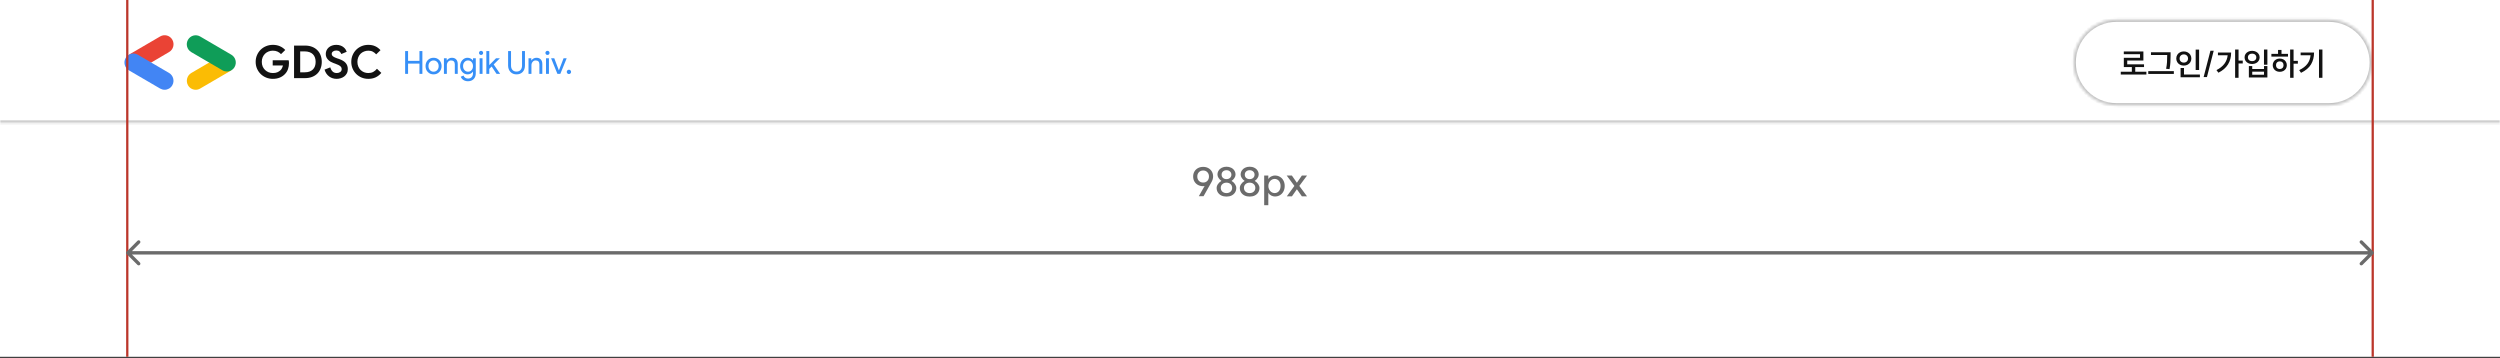 <svg width="880" height="126" viewBox="0 0 880 126" fill="none" xmlns="http://www.w3.org/2000/svg">
<rect x="0" y="0" width="880" height="126" fill="#333333" stroke="none"/>
<g clip-path="url(#clip0_2269_3847)">
<rect width="880" height="125.6" fill="white"/>
<mask id="path-1-inside-1_2269_3847" fill="white">
<path d="M0 0H880V43.2H0V0Z"/>
</mask>
<path d="M0 0H880V43.2H0V0Z" fill="white"/>
<path d="M880 42.4H0V44H880V42.4Z" fill="#C2C2C2" mask="url(#path-1-inside-1_2269_3847)"/>
<g clip-path="url(#clip1_2269_3847)">
<path d="M53.157 22.047L59.515 18.322C61.008 17.452 61.527 15.515 60.667 13.989C59.807 12.462 57.893 11.953 56.385 12.823L45.387 19.241L53.157 22.047Z" fill="#EA4335"/>
<path d="M57.943 31.599C59.029 31.599 60.084 31.025 60.652 30.007C61.511 28.497 61.008 26.561 59.5 25.674L48.502 19.257C47.01 18.387 45.096 18.896 44.22 20.422C43.36 21.932 43.863 23.869 45.371 24.755L56.369 31.173C56.872 31.452 57.424 31.599 57.943 31.599Z" fill="#4285F4"/>
<path d="M68.892 31.6C69.427 31.6 69.962 31.468 70.449 31.173L81.447 24.756L73.791 21.916L67.335 25.691C65.842 26.561 65.323 28.498 66.183 30.024C66.751 31.025 67.805 31.6 68.892 31.6Z" fill="#FBBC04"/>
<path d="M79.874 25.166C80.96 25.166 82.015 24.591 82.583 23.59C83.442 22.08 82.939 20.144 81.431 19.257L70.449 12.84C68.957 11.97 67.043 12.479 66.167 14.005C65.307 15.515 65.81 17.452 67.319 18.338L78.317 24.756C78.803 25.035 79.338 25.166 79.874 25.166Z" fill="#0F9D58"/>
</g>
<path d="M95.992 21.212H101.608C101.64 21.34 101.667 21.495 101.688 21.676C101.71 21.857 101.72 22.039 101.72 22.22C101.72 22.956 101.608 23.649 101.384 24.3C101.16 24.951 100.808 25.532 100.328 26.044C99.816 26.588 99.203 27.009 98.488 27.308C97.774 27.607 96.958 27.756 96.04 27.756C95.208 27.756 94.424 27.607 93.688 27.308C92.952 27.009 92.312 26.593 91.768 26.06C91.224 25.527 90.792 24.897 90.472 24.172C90.152 23.436 89.992 22.636 89.992 21.772C89.992 20.908 90.152 20.113 90.472 19.388C90.792 18.652 91.224 18.017 91.768 17.484C92.312 16.951 92.952 16.535 93.688 16.236C94.424 15.937 95.208 15.788 96.04 15.788C96.968 15.788 97.795 15.948 98.52 16.268C99.256 16.588 99.886 17.031 100.408 17.596L98.92 19.052C98.547 18.657 98.131 18.359 97.672 18.156C97.214 17.943 96.664 17.836 96.024 17.836C95.502 17.836 95.006 17.932 94.536 18.124C94.067 18.305 93.656 18.567 93.304 18.908C92.952 19.249 92.67 19.665 92.456 20.156C92.254 20.636 92.152 21.175 92.152 21.772C92.152 22.369 92.254 22.913 92.456 23.404C92.67 23.884 92.952 24.295 93.304 24.636C93.667 24.977 94.083 25.244 94.552 25.436C95.022 25.617 95.523 25.708 96.056 25.708C96.664 25.708 97.176 25.623 97.592 25.452C98.019 25.271 98.382 25.041 98.68 24.764C98.894 24.572 99.075 24.332 99.224 24.044C99.384 23.745 99.507 23.415 99.592 23.052H95.992V21.212ZM103.506 16.044H107.378C108.284 16.044 109.1 16.183 109.826 16.46C110.551 16.737 111.17 17.132 111.682 17.644C112.194 18.145 112.583 18.748 112.85 19.452C113.127 20.156 113.266 20.929 113.266 21.772C113.266 22.625 113.127 23.404 112.85 24.108C112.583 24.812 112.194 25.415 111.682 25.916C111.17 26.417 110.551 26.807 109.826 27.084C109.1 27.361 108.284 27.5 107.378 27.5H103.506V16.044ZM107.282 25.452C107.911 25.452 108.466 25.367 108.946 25.196C109.426 25.015 109.826 24.764 110.146 24.444C110.466 24.124 110.706 23.74 110.866 23.292C111.026 22.833 111.106 22.327 111.106 21.772C111.106 21.217 111.026 20.716 110.866 20.268C110.706 19.809 110.466 19.42 110.146 19.1C109.826 18.78 109.426 18.535 108.946 18.364C108.466 18.183 107.911 18.092 107.282 18.092H105.666V25.452H107.282ZM118.51 27.756C118.019 27.756 117.55 27.687 117.102 27.548C116.654 27.409 116.243 27.201 115.87 26.924C115.496 26.647 115.171 26.311 114.894 25.916C114.616 25.511 114.398 25.041 114.238 24.508L116.27 23.708C116.419 24.284 116.68 24.764 117.054 25.148C117.427 25.521 117.918 25.708 118.526 25.708C118.75 25.708 118.963 25.681 119.166 25.628C119.379 25.564 119.566 25.479 119.726 25.372C119.896 25.255 120.03 25.111 120.126 24.94C120.222 24.769 120.27 24.572 120.27 24.348C120.27 24.135 120.232 23.943 120.158 23.772C120.083 23.601 119.955 23.441 119.774 23.292C119.603 23.143 119.374 22.999 119.086 22.86C118.808 22.721 118.462 22.577 118.046 22.428L117.342 22.172C117.032 22.065 116.718 21.921 116.398 21.74C116.088 21.559 115.806 21.34 115.55 21.084C115.294 20.828 115.08 20.529 114.91 20.188C114.75 19.836 114.67 19.441 114.67 19.004C114.67 18.556 114.755 18.14 114.926 17.756C115.107 17.361 115.358 17.02 115.678 16.732C116.008 16.433 116.398 16.204 116.846 16.044C117.304 15.873 117.811 15.788 118.366 15.788C118.942 15.788 119.438 15.868 119.854 16.028C120.28 16.177 120.638 16.375 120.926 16.62C121.224 16.855 121.464 17.116 121.646 17.404C121.827 17.692 121.96 17.964 122.046 18.22L120.142 19.02C120.035 18.7 119.838 18.412 119.55 18.156C119.272 17.9 118.888 17.772 118.398 17.772C117.928 17.772 117.539 17.884 117.23 18.108C116.92 18.321 116.766 18.604 116.766 18.956C116.766 19.297 116.915 19.591 117.214 19.836C117.512 20.071 117.987 20.3 118.638 20.524L119.358 20.764C119.816 20.924 120.232 21.111 120.606 21.324C120.99 21.527 121.315 21.772 121.582 22.06C121.859 22.348 122.067 22.679 122.206 23.052C122.355 23.415 122.43 23.836 122.43 24.316C122.43 24.913 122.307 25.431 122.062 25.868C121.827 26.295 121.523 26.647 121.15 26.924C120.776 27.201 120.355 27.409 119.886 27.548C119.416 27.687 118.958 27.756 118.51 27.756ZM134.225 25.66C133.659 26.343 132.993 26.865 132.225 27.228C131.457 27.58 130.598 27.756 129.649 27.756C128.795 27.756 128.001 27.601 127.265 27.292C126.539 26.983 125.91 26.561 125.377 26.028C124.843 25.495 124.422 24.865 124.113 24.14C123.803 23.404 123.649 22.615 123.649 21.772C123.649 20.929 123.803 20.145 124.113 19.42C124.422 18.684 124.843 18.049 125.377 17.516C125.91 16.983 126.539 16.561 127.265 16.252C128.001 15.943 128.795 15.788 129.649 15.788C130.566 15.788 131.371 15.948 132.065 16.268C132.769 16.588 133.393 17.052 133.937 17.66L132.417 19.132C132.075 18.737 131.681 18.423 131.233 18.188C130.795 17.953 130.273 17.836 129.665 17.836C129.131 17.836 128.63 17.932 128.161 18.124C127.691 18.305 127.281 18.567 126.929 18.908C126.587 19.249 126.315 19.665 126.113 20.156C125.91 20.636 125.809 21.175 125.809 21.772C125.809 22.369 125.91 22.913 126.113 23.404C126.315 23.884 126.587 24.295 126.929 24.636C127.281 24.977 127.691 25.244 128.161 25.436C128.63 25.617 129.131 25.708 129.665 25.708C130.305 25.708 130.87 25.58 131.361 25.324C131.862 25.057 132.305 24.684 132.689 24.204L134.225 25.66Z" fill="#121212"/>
<path d="M143.638 26H142.607V17.981H143.638V21.419H147.647V17.981H148.678V26H147.647V22.382H143.638V26ZM149.793 23.256C149.793 22.412 150.058 21.714 150.588 21.162C151.125 20.609 151.801 20.333 152.615 20.333C153.429 20.333 154.101 20.609 154.631 21.162C155.169 21.714 155.437 22.412 155.437 23.256C155.437 24.107 155.169 24.805 154.631 25.35C154.101 25.903 153.429 26.179 152.615 26.179C151.801 26.179 151.125 25.903 150.588 25.35C150.058 24.798 149.793 24.1 149.793 23.256ZM150.823 23.256C150.823 23.846 150.995 24.324 151.338 24.69C151.682 25.055 152.107 25.238 152.615 25.238C153.123 25.238 153.548 25.055 153.892 24.69C154.235 24.324 154.407 23.846 154.407 23.256C154.407 22.674 154.235 22.2 153.892 21.834C153.541 21.46 153.115 21.274 152.615 21.274C152.115 21.274 151.689 21.46 151.338 21.834C150.995 22.2 150.823 22.674 150.823 23.256ZM156.264 20.512H157.25V21.274H157.294C157.451 21.005 157.69 20.781 158.011 20.602C158.34 20.422 158.679 20.333 159.03 20.333C159.702 20.333 160.218 20.527 160.576 20.915C160.942 21.296 161.125 21.841 161.125 22.55V26H160.094V22.618C160.072 21.722 159.62 21.274 158.739 21.274C158.328 21.274 157.985 21.442 157.709 21.778C157.432 22.106 157.294 22.502 157.294 22.965V26H156.264V20.512ZM164.744 25.238C165.251 25.238 165.666 25.055 165.987 24.69C166.323 24.324 166.491 23.846 166.491 23.256C166.491 22.681 166.323 22.207 165.987 21.834C165.658 21.46 165.244 21.274 164.744 21.274C164.251 21.274 163.836 21.46 163.5 21.834C163.164 22.207 162.996 22.681 162.996 23.256C162.996 23.838 163.164 24.312 163.5 24.678C163.836 25.052 164.251 25.238 164.744 25.238ZM164.71 28.598C164.404 28.598 164.116 28.557 163.848 28.475C163.579 28.401 163.332 28.292 163.108 28.15C162.892 28.009 162.705 27.84 162.548 27.646C162.392 27.452 162.272 27.236 162.19 26.997L163.164 26.594C163.276 26.915 163.47 27.172 163.747 27.366C164.023 27.561 164.344 27.658 164.71 27.658C165.27 27.658 165.707 27.49 166.02 27.154C166.334 26.818 166.491 26.355 166.491 25.765V25.238H166.446C166.252 25.53 165.987 25.761 165.651 25.933C165.322 26.097 164.964 26.179 164.576 26.179C163.859 26.179 163.243 25.899 162.728 25.339C162.22 24.764 161.966 24.07 161.966 23.256C161.966 22.442 162.22 21.752 162.728 21.184C163.243 20.616 163.859 20.333 164.576 20.333C164.964 20.333 165.322 20.419 165.651 20.59C165.987 20.755 166.252 20.982 166.446 21.274H166.491V20.512H167.476V25.765C167.476 26.646 167.226 27.337 166.726 27.837C166.218 28.345 165.546 28.598 164.71 28.598ZM170.065 18.619C170.065 18.821 169.995 18.992 169.853 19.134C169.711 19.276 169.539 19.347 169.337 19.347C169.136 19.347 168.964 19.276 168.822 19.134C168.68 18.992 168.609 18.821 168.609 18.619C168.609 18.418 168.68 18.246 168.822 18.104C168.964 17.962 169.136 17.891 169.337 17.891C169.539 17.891 169.711 17.962 169.853 18.104C169.995 18.246 170.065 18.418 170.065 18.619ZM169.853 20.512V26H168.822V20.512H169.853ZM176.021 26H174.778L173.064 23.413L172.224 24.242V26H171.194V17.981H172.224V22.92L174.598 20.512H175.92V20.557L173.781 22.685L176.021 25.955V26ZM181.818 26.179C180.929 26.179 180.213 25.888 179.667 25.306C179.122 24.731 178.85 23.969 178.85 23.021V17.981H179.88V23.066C179.88 23.723 180.052 24.242 180.395 24.622C180.739 25.003 181.213 25.194 181.818 25.194C182.423 25.194 182.897 25.003 183.24 24.622C183.584 24.242 183.755 23.723 183.755 23.066V17.981H184.786V23.021C184.786 23.991 184.517 24.761 183.979 25.328C183.442 25.895 182.721 26.179 181.818 26.179ZM186.036 20.512H187.021V21.274H187.066C187.223 21.005 187.462 20.781 187.783 20.602C188.112 20.422 188.451 20.333 188.802 20.333C189.474 20.333 189.989 20.527 190.348 20.915C190.714 21.296 190.897 21.841 190.897 22.55V26H189.866V22.618C189.844 21.722 189.392 21.274 188.511 21.274C188.1 21.274 187.757 21.442 187.481 21.778C187.204 22.106 187.066 22.502 187.066 22.965V26H186.036V20.512ZM193.439 18.619C193.439 18.821 193.368 18.992 193.226 19.134C193.084 19.276 192.913 19.347 192.711 19.347C192.509 19.347 192.338 19.276 192.196 19.134C192.054 18.992 191.983 18.821 191.983 18.619C191.983 18.418 192.054 18.246 192.196 18.104C192.338 17.962 192.509 17.891 192.711 17.891C192.913 17.891 193.084 17.962 193.226 18.104C193.368 18.246 193.439 18.418 193.439 18.619ZM193.226 20.512V26H192.196V20.512H193.226ZM197.233 26H196.202L193.985 20.512H195.105L196.717 24.768H196.74L198.375 20.512H199.473L197.233 26ZM201.021 25.306C201.021 25.515 200.946 25.694 200.797 25.843C200.655 25.992 200.476 26.067 200.259 26.067C200.05 26.067 199.871 25.992 199.722 25.843C199.572 25.694 199.498 25.515 199.498 25.306C199.498 25.089 199.572 24.91 199.722 24.768C199.871 24.619 200.05 24.544 200.259 24.544C200.476 24.544 200.655 24.619 200.797 24.768C200.946 24.91 201.021 25.089 201.021 25.306Z" fill="#368FF7"/>
<mask id="path-9-inside-2_2269_3847" fill="white">
<path d="M729.9 22C729.9 13.661 736.661 6.9 745 6.9H819.8C828.14 6.9 834.9 13.661 834.9 22C834.9 30.34 828.14 37.1 819.8 37.1H745C736.661 37.1 729.9 30.34 729.9 22Z"/>
</mask>
<path d="M729.9 22C729.9 13.661 736.661 6.9 745 6.9H819.8C828.14 6.9 834.9 13.661 834.9 22C834.9 30.34 828.14 37.1 819.8 37.1H745C736.661 37.1 729.9 30.34 729.9 22Z" fill="white"/>
<path d="M745 7.7H819.8V6.1H745V7.7ZM819.8 36.3H745V37.9H819.8V36.3ZM745 36.3C737.103 36.3 730.7 29.898 730.7 22H729.1C729.1 30.782 736.219 37.9 745 37.9V36.3ZM834.1 22C834.1 29.898 827.698 36.3 819.8 36.3V37.9C828.582 37.9 835.7 30.782 835.7 22H834.1ZM819.8 7.7C827.698 7.7 834.1 14.103 834.1 22H835.7C835.7 13.219 828.582 6.1 819.8 6.1V7.7ZM745 6.1C736.219 6.1 729.1 13.219 729.1 22H730.7C730.7 14.103 737.103 7.7 745 7.7V6.1Z" fill="#C2C2C2" mask="url(#path-9-inside-2_2269_3847)"/>
<path d="M750.408 25.258V23.6H747.586V20.352H753.287V19.075H747.575V18.112H754.474V21.304H748.784V22.637H754.698V23.6H751.607V25.258H755.527V26.232H746.511V25.258H750.408ZM764.05 18.403V19.512C764.05 20.408 764.028 21.203 763.983 21.898C763.946 22.592 763.845 23.402 763.681 24.328L762.471 24.216C762.643 23.35 762.747 22.573 762.785 21.887C762.829 21.192 762.852 20.401 762.852 19.512V19.367H757.14V18.403H764.05ZM756.188 25.045H765.193V26.031H756.188V25.045ZM774.086 17.451V24.642H772.876V17.451H774.086ZM766.044 20.599C766.044 20.121 766.16 19.691 766.391 19.311C766.623 18.93 766.94 18.635 767.343 18.426C767.754 18.209 768.206 18.101 768.698 18.101C769.199 18.101 769.65 18.209 770.054 18.426C770.457 18.635 770.774 18.93 771.006 19.311C771.237 19.691 771.353 20.121 771.353 20.599C771.353 21.069 771.237 21.495 771.006 21.875C770.774 22.256 770.457 22.555 770.054 22.771C769.65 22.98 769.199 23.085 768.698 23.085C768.206 23.085 767.754 22.98 767.343 22.771C766.94 22.555 766.623 22.256 766.391 21.875C766.16 21.495 766.044 21.069 766.044 20.599ZM767.22 20.599C767.22 21.032 767.358 21.379 767.634 21.64C767.918 21.901 768.273 22.032 768.698 22.032C769.124 22.032 769.479 21.901 769.762 21.64C770.046 21.371 770.188 21.024 770.188 20.599C770.188 20.158 770.046 19.807 769.762 19.546C769.479 19.277 769.124 19.143 768.698 19.143C768.273 19.143 767.918 19.277 767.634 19.546C767.358 19.807 767.22 20.158 767.22 20.599ZM767.567 23.925H768.766V26.232H774.366V27.207H767.567V23.925ZM776.841 27.128H775.676L778.073 17.855H779.227L776.841 27.128ZM787.971 17.429V21.338H789.449V22.335H787.971V27.386H786.761V17.429H787.971ZM780.198 24.675C781.4 24.063 782.326 23.328 782.975 22.469C783.633 21.603 784.021 20.599 784.14 19.456H780.713V18.482H785.361C785.361 21.73 783.868 24.1 780.881 25.594L780.198 24.675ZM798.118 17.44V22.783H796.92V17.44H798.118ZM790.088 20.195C790.088 19.747 790.2 19.352 790.424 19.008C790.655 18.657 790.973 18.385 791.376 18.191C791.779 17.989 792.234 17.888 792.742 17.888C793.242 17.888 793.694 17.989 794.097 18.191C794.501 18.385 794.818 18.657 795.049 19.008C795.281 19.352 795.397 19.747 795.397 20.195C795.397 20.643 795.281 21.047 795.049 21.405C794.825 21.756 794.508 22.032 794.097 22.234C793.694 22.428 793.242 22.525 792.742 22.525C792.234 22.525 791.779 22.428 791.376 22.234C790.973 22.032 790.655 21.756 790.424 21.405C790.2 21.054 790.088 20.651 790.088 20.195ZM791.264 20.195C791.264 20.599 791.402 20.923 791.678 21.17C791.954 21.409 792.309 21.528 792.742 21.528C793.175 21.528 793.53 21.409 793.806 21.17C794.082 20.923 794.221 20.599 794.221 20.195C794.221 19.8 794.082 19.482 793.806 19.243C793.53 18.997 793.175 18.874 792.742 18.874C792.309 18.874 791.954 18.997 791.678 19.243C791.402 19.482 791.264 19.8 791.264 20.195ZM791.6 23.253H792.787V24.295H796.931V23.253H798.118V27.274H791.6V23.253ZM796.931 26.311V25.224H792.787V26.311H796.931ZM807.336 17.44V21.416H808.848V22.413H807.336V27.397H806.126V17.44H807.336ZM799.53 18.963H801.87V17.586H803.091V18.963H805.376V19.927H799.53V18.963ZM800 22.939C800 22.491 800.108 22.092 800.325 21.741C800.541 21.383 800.836 21.106 801.21 20.912C801.59 20.711 802.016 20.61 802.486 20.61C802.957 20.61 803.379 20.711 803.752 20.912C804.133 21.106 804.428 21.383 804.637 21.741C804.853 22.092 804.962 22.491 804.962 22.939C804.962 23.395 804.853 23.802 804.637 24.16C804.428 24.511 804.133 24.787 803.752 24.989C803.379 25.183 802.957 25.28 802.486 25.28C802.016 25.28 801.59 25.183 801.21 24.989C800.836 24.787 800.541 24.507 800.325 24.149C800.108 23.791 800 23.387 800 22.939ZM801.154 22.939C801.154 23.35 801.277 23.679 801.523 23.925C801.77 24.171 802.091 24.295 802.486 24.295C802.875 24.295 803.192 24.171 803.438 23.925C803.685 23.679 803.808 23.35 803.808 22.939C803.808 22.536 803.685 22.211 803.438 21.965C803.192 21.719 802.875 21.595 802.486 21.595C802.091 21.595 801.77 21.719 801.523 21.965C801.277 22.211 801.154 22.536 801.154 22.939ZM817.495 17.44V27.397H816.285V17.44H817.495ZM809.319 24.687C810.595 24.067 811.555 23.331 812.197 22.48C812.839 21.622 813.212 20.61 813.317 19.445H809.823V18.482H814.549C814.549 20.072 814.194 21.465 813.485 22.659C812.776 23.847 811.6 24.84 809.957 25.639L809.319 24.687Z" fill="#121212"/>
<path d="M44.801 0L44.801 168.8" stroke="#BB362A" stroke-width="0.8"/>
<path d="M835.199 0L835.199 168.8" stroke="#BB362A" stroke-width="0.8"/>
<path d="M44.576 88.576C44.341 88.81 44.341 89.19 44.576 89.424L48.394 93.243C48.628 93.477 49.008 93.477 49.243 93.243C49.477 93.008 49.477 92.628 49.243 92.394L45.849 89L49.243 85.606C49.477 85.372 49.477 84.992 49.243 84.757C49.008 84.523 48.628 84.523 48.394 84.757L44.576 88.576ZM835.424 89.424C835.659 89.19 835.659 88.81 835.424 88.576L831.606 84.757C831.372 84.523 830.992 84.523 830.757 84.757C830.523 84.992 830.523 85.372 830.757 85.606L834.151 89L830.757 92.394C830.523 92.628 830.523 93.008 830.757 93.243C830.992 93.477 831.372 93.477 831.606 93.243L835.424 89.424ZM45 89.6H835V88.4H45V89.6Z" fill="#6B6B6B"/>
<path d="M423.529 60.012C422.913 60.012 422.409 60.213 422.017 60.614C421.634 61.006 421.443 61.51 421.443 62.126C421.443 62.751 421.634 63.265 422.017 63.666C422.409 64.058 422.913 64.254 423.529 64.254C424.126 64.254 424.611 64.058 424.985 63.666C425.367 63.265 425.559 62.751 425.559 62.126C425.559 61.51 425.367 61.006 424.985 60.614C424.611 60.213 424.126 60.012 423.529 60.012ZM419.987 62.126C419.987 61.473 420.136 60.889 420.435 60.376C420.733 59.863 421.149 59.461 421.681 59.172C422.222 58.883 422.833 58.738 423.515 58.738C424.196 58.738 424.798 58.883 425.321 59.172C425.853 59.461 426.268 59.863 426.567 60.376C426.865 60.889 427.015 61.473 427.015 62.126C427.015 62.751 426.833 63.395 426.469 64.058L423.655 69.056H421.989L424.019 65.472C423.832 65.519 423.65 65.542 423.473 65.542C422.801 65.533 422.199 65.383 421.667 65.094C421.135 64.795 420.719 64.389 420.421 63.876C420.131 63.363 419.987 62.779 419.987 62.126ZM431.727 67.964C432.315 67.964 432.791 67.796 433.155 67.46C433.528 67.115 433.715 66.671 433.715 66.13C433.715 65.589 433.528 65.15 433.155 64.814C432.791 64.469 432.315 64.296 431.727 64.296C431.129 64.296 430.644 64.469 430.271 64.814C429.897 65.15 429.711 65.589 429.711 66.13C429.711 66.671 429.897 67.115 430.271 67.46C430.644 67.796 431.129 67.964 431.727 67.964ZM428.255 66.158C428.255 65.701 428.413 65.243 428.731 64.786C429.048 64.319 429.454 63.951 429.949 63.68C429.538 63.4 429.202 63.055 428.941 62.644C428.679 62.233 428.549 61.846 428.549 61.482C428.549 60.941 428.684 60.46 428.955 60.04C429.225 59.611 429.599 59.279 430.075 59.046C430.56 58.803 431.111 58.682 431.727 58.682C432.343 58.682 432.889 58.803 433.365 59.046C433.85 59.279 434.228 59.611 434.499 60.04C434.769 60.46 434.905 60.941 434.905 61.482C434.905 61.855 434.774 62.247 434.513 62.658C434.251 63.069 433.915 63.409 433.505 63.68C433.999 63.96 434.401 64.329 434.709 64.786C435.017 65.243 435.171 65.701 435.171 66.158C435.171 66.746 435.026 67.273 434.737 67.74C434.447 68.197 434.041 68.557 433.519 68.818C432.996 69.07 432.399 69.196 431.727 69.196C431.055 69.196 430.453 69.07 429.921 68.818C429.398 68.557 428.987 68.197 428.689 67.74C428.399 67.273 428.255 66.746 428.255 66.158ZM430.005 61.482C430.005 61.949 430.163 62.327 430.481 62.616C430.798 62.905 431.213 63.05 431.727 63.05C432.231 63.05 432.641 62.905 432.959 62.616C433.285 62.317 433.449 61.939 433.449 61.482C433.449 61.025 433.285 60.651 432.959 60.362C432.641 60.063 432.231 59.914 431.727 59.914C431.213 59.914 430.798 60.059 430.481 60.348C430.163 60.637 430.005 61.015 430.005 61.482ZM439.886 67.964C440.474 67.964 440.95 67.796 441.314 67.46C441.687 67.115 441.874 66.671 441.874 66.13C441.874 65.589 441.687 65.15 441.314 64.814C440.95 64.469 440.474 64.296 439.886 64.296C439.288 64.296 438.803 64.469 438.43 64.814C438.056 65.15 437.87 65.589 437.87 66.13C437.87 66.671 438.056 67.115 438.43 67.46C438.803 67.796 439.288 67.964 439.886 67.964ZM436.414 66.158C436.414 65.701 436.572 65.243 436.89 64.786C437.207 64.319 437.613 63.951 438.108 63.68C437.697 63.4 437.361 63.055 437.1 62.644C436.838 62.233 436.708 61.846 436.708 61.482C436.708 60.941 436.843 60.46 437.114 60.04C437.384 59.611 437.758 59.279 438.234 59.046C438.719 58.803 439.27 58.682 439.886 58.682C440.502 58.682 441.048 58.803 441.524 59.046C442.009 59.279 442.387 59.611 442.658 60.04C442.928 60.46 443.064 60.941 443.064 61.482C443.064 61.855 442.933 62.247 442.672 62.658C442.41 63.069 442.074 63.409 441.664 63.68C442.158 63.96 442.56 64.329 442.868 64.786C443.176 65.243 443.33 65.701 443.33 66.158C443.33 66.746 443.185 67.273 442.896 67.74C442.606 68.197 442.2 68.557 441.678 68.818C441.155 69.07 440.558 69.196 439.886 69.196C439.214 69.196 438.612 69.07 438.08 68.818C437.557 68.557 437.146 68.197 436.848 67.74C436.558 67.273 436.414 66.746 436.414 66.158ZM438.164 61.482C438.164 61.949 438.322 62.327 438.64 62.616C438.957 62.905 439.372 63.05 439.886 63.05C440.39 63.05 440.8 62.905 441.118 62.616C441.444 62.317 441.608 61.939 441.608 61.482C441.608 61.025 441.444 60.651 441.118 60.362C440.8 60.063 440.39 59.914 439.886 59.914C439.372 59.914 438.957 60.059 438.64 60.348C438.322 60.637 438.164 61.015 438.164 61.482ZM448.646 67.964C449.272 67.964 449.78 67.735 450.172 67.278C450.564 66.811 450.76 66.205 450.76 65.458C450.76 64.721 450.564 64.123 450.172 63.666C449.78 63.209 449.272 62.98 448.646 62.98C448.254 62.98 447.89 63.092 447.554 63.316C447.218 63.54 446.952 63.843 446.756 64.226C446.56 64.599 446.462 65.01 446.462 65.458C446.462 65.915 446.56 66.335 446.756 66.718C446.952 67.101 447.218 67.404 447.554 67.628C447.89 67.852 448.254 67.964 448.646 67.964ZM444.992 61.776H446.448V63.036C446.7 62.616 447.05 62.303 447.498 62.098C447.946 61.883 448.357 61.776 448.73 61.776C449.412 61.776 450.014 61.935 450.536 62.252C451.068 62.56 451.479 62.994 451.768 63.554C452.067 64.105 452.216 64.739 452.216 65.458C452.216 66.177 452.067 66.821 451.768 67.39C451.479 67.95 451.068 68.389 450.536 68.706C450.014 69.014 449.412 69.168 448.73 69.168C448.357 69.168 447.946 69.061 447.498 68.846C447.05 68.622 446.7 68.3 446.448 67.88V72.234H444.992V61.776ZM457.359 65.444L460.061 69.098H458.255L456.505 66.62L454.769 69.098H452.963L455.623 65.444L452.907 61.776H454.727L456.505 64.324L458.269 61.776H460.089L457.359 65.444Z" fill="#6B6B6B"/>
</g>
<defs>
<clipPath id="clip0_2269_3847">
<rect width="880" height="125.6" fill="white"/>
</clipPath>
<clipPath id="clip1_2269_3847">
<rect width="39.2" height="19.2" fill="white" transform="translate(43.801 12.4)"/>
</clipPath>
</defs>
</svg>
